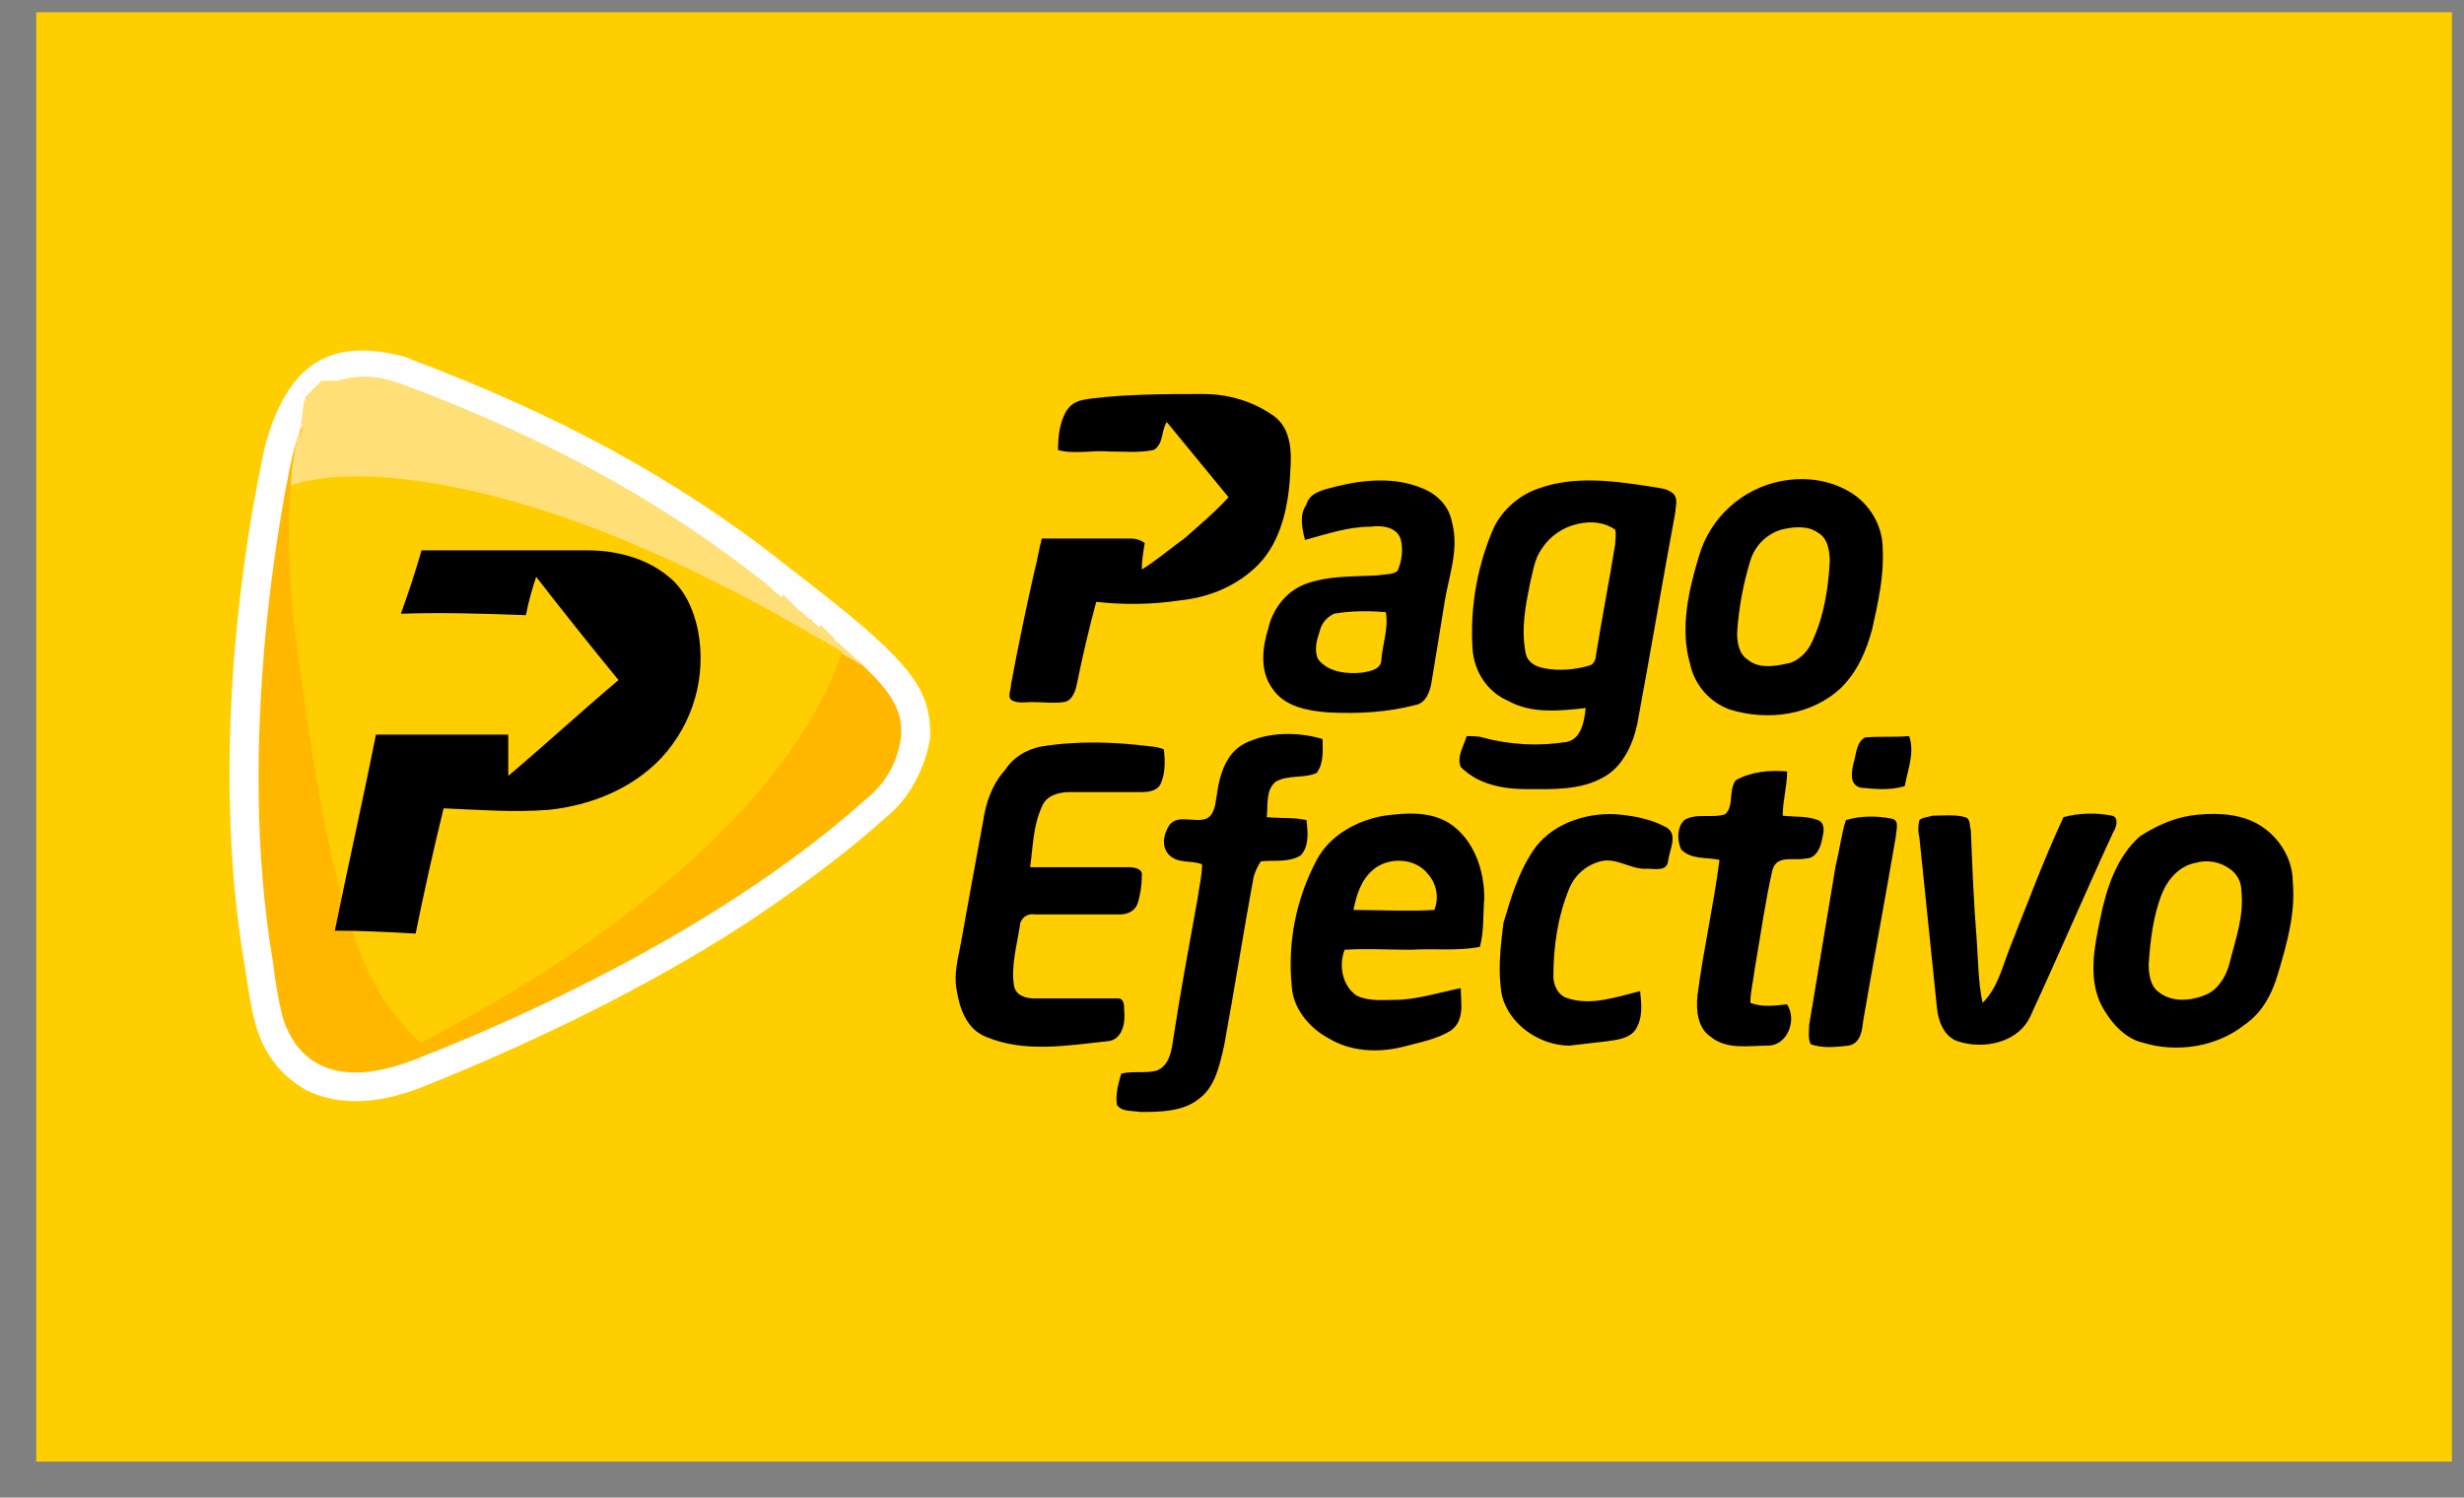 <svg width="51" height="31" viewBox="0 0 51 31" fill="none" xmlns="http://www.w3.org/2000/svg">
<rect x="0" y="0" width="51" height="31" fill="#808080" stroke="none"/>
<g clip-path="url(#clip0_4322_75070)">
<path d="M0.75 0.254H50.75V30.254H0.75V0.254Z" fill="#FFCE00"/>
<path fill-rule="evenodd" clip-rule="evenodd" d="M18.31 16.942C17.427 17.735 16.454 18.437 15.45 19.108C13.381 20.45 11.038 21.579 8.756 22.495C7.996 22.8 7.083 22.952 6.322 22.555C5.836 22.281 5.501 21.854 5.318 21.305C5.197 20.908 5.136 20.45 5.075 20.054C4.497 16.758 4.74 12.884 5.41 9.588C5.562 8.764 5.957 7.666 6.84 7.361C7.266 7.208 7.722 7.239 8.148 7.331C8.3 7.361 8.422 7.391 8.543 7.452C11.373 8.52 13.929 9.832 16.302 11.724C16.972 12.243 17.732 12.822 18.34 13.402C18.736 13.799 19.131 14.226 19.223 14.806C19.253 14.958 19.253 15.111 19.253 15.263C19.162 15.873 18.827 16.545 18.31 16.941V16.942Z" fill="#FEFEFE"/>
<path fill-rule="evenodd" clip-rule="evenodd" d="M5.871 21.123C6.084 21.733 6.692 22.648 8.548 21.946C11.226 20.909 15.181 19.017 17.95 16.516C17.95 16.516 18.558 16.088 18.65 15.234C18.71 14.38 18.04 13.861 15.942 12.183C13.872 10.535 11.53 9.193 8.335 8.003C8.214 7.972 8.153 7.941 8.031 7.911C7.7 7.83 7.353 7.841 7.027 7.941C6.479 8.124 6.145 8.918 5.993 9.711C5.84 10.474 4.867 15.386 5.658 19.963C5.688 20.268 5.78 20.818 5.871 21.123Z" fill="#FFB700"/>
<path fill-rule="evenodd" clip-rule="evenodd" d="M6.228 8.796C6.107 9.213 6.036 9.644 6.016 10.078C6.563 9.895 7.324 9.834 8.419 9.956C11.918 10.383 15.478 12.366 17.425 13.526L17.942 13.831C17.79 13.709 17.638 13.556 17.455 13.403L17.425 13.373L17.395 13.343C17.365 13.312 17.303 13.281 17.273 13.251V13.221L17.243 13.19L17.212 13.16L17.182 13.129L17.152 13.099L17.121 13.068L17.091 13.038L17.06 13.007L17.03 12.977L16.999 12.946L16.939 12.976L16.908 12.946L16.878 12.916L16.847 12.885L16.817 12.855L16.786 12.824L16.726 12.794L16.695 12.763L16.665 12.733L16.634 12.702L16.604 12.672L16.543 12.641L16.513 12.611L16.573 12.671L16.543 12.641L16.513 12.611L16.482 12.58L16.452 12.55L16.421 12.519L16.391 12.489L16.361 12.458L16.33 12.428L16.3 12.397L16.269 12.367L16.239 12.336L16.208 12.306L16.178 12.366L16.148 12.336L16.117 12.306H16.087L16.056 12.275L16.026 12.245L15.995 12.214L15.965 12.184L15.935 12.153L15.904 12.122C13.834 10.474 11.492 9.132 8.297 7.942C8.176 7.912 8.115 7.881 7.993 7.85C7.661 7.769 7.314 7.78 6.989 7.88H6.655L6.625 7.911L6.594 7.941L6.564 7.972L6.533 8.002L6.503 8.033L6.472 8.063L6.442 8.094L6.412 8.125L6.381 8.155L6.351 8.186L6.32 8.216V8.277L6.29 8.308L6.229 8.796H6.228ZM6.533 8.461C6.503 8.461 6.503 8.491 6.533 8.461V8.461ZM6.32 8.674C6.32 8.674 6.29 8.704 6.32 8.674V8.674ZM6.259 8.735C6.259 8.735 6.259 8.765 6.259 8.735V8.735ZM6.259 8.765C6.259 8.765 6.259 8.796 6.259 8.765L6.229 8.796V9.131L6.259 8.766V8.765Z" fill="#FFDF77"/>
<path fill-rule="evenodd" clip-rule="evenodd" d="M6.023 10.047C6.571 9.864 7.331 9.803 8.426 9.925C11.926 10.352 15.486 12.335 17.432 13.495C15.82 18.194 8.7 21.58 8.7 21.58C7.848 20.726 7.027 19.933 6.236 14.044C5.962 12.244 5.932 10.962 6.023 10.047Z" fill="#FFCE00"/>
<path d="M22.598 8.248C23.359 8.156 24.15 8.156 24.911 8.156C25.428 8.156 25.945 8.309 26.371 8.614C26.736 8.889 26.736 9.377 26.706 9.774C26.676 10.444 26.523 11.208 26.036 11.696C25.611 12.123 25.033 12.367 24.424 12.428C23.849 12.514 23.267 12.524 22.69 12.458C22.54 13.013 22.408 13.573 22.294 14.137C22.264 14.289 22.203 14.503 22.021 14.533C21.808 14.563 21.594 14.533 21.351 14.533C21.229 14.533 21.077 14.563 20.956 14.503C20.834 14.442 20.926 14.289 20.926 14.167C21.072 13.38 21.235 12.597 21.412 11.817C21.472 11.604 21.503 11.36 21.564 11.147H23.42C23.518 11.149 23.614 11.181 23.694 11.238C23.664 11.421 23.633 11.604 23.633 11.788C23.937 11.604 24.211 11.36 24.515 11.146C24.82 10.872 25.155 10.597 25.428 10.292L24.15 8.736C24.028 8.919 24.09 9.194 23.876 9.316C23.572 9.376 23.268 9.346 22.964 9.346C22.598 9.316 22.234 9.407 21.899 9.316C21.899 9.041 21.929 8.736 22.081 8.492C22.233 8.278 22.416 8.278 22.599 8.248H22.598ZM27.618 10.078C28.228 9.926 28.866 9.865 29.444 10.109C29.748 10.231 29.992 10.475 30.053 10.811C30.205 11.361 29.992 11.909 29.901 12.458C29.809 13.038 29.718 13.588 29.627 14.137C29.597 14.32 29.505 14.564 29.292 14.594C28.714 14.747 28.106 14.777 27.497 14.747C27.071 14.717 26.584 14.625 26.341 14.259C26.067 13.893 26.128 13.404 26.25 13.008C26.34 12.611 26.615 12.245 27.01 12.092C27.497 11.909 28.014 11.94 28.531 11.909C28.653 11.879 28.805 11.909 28.927 11.818C29.018 11.604 29.049 11.36 28.987 11.147C28.897 10.902 28.592 10.872 28.379 10.902C27.893 10.902 27.466 11.055 27.01 11.177C26.95 10.933 26.888 10.658 27.04 10.445C27.101 10.201 27.375 10.14 27.619 10.079L27.618 10.078ZM27.314 13.068C27.254 13.252 27.193 13.465 27.284 13.648C27.497 13.923 27.892 13.954 28.197 13.923C28.349 13.893 28.592 13.863 28.592 13.649C28.622 13.313 28.744 12.977 28.683 12.672C28.318 12.642 27.983 12.642 27.619 12.702C27.543 12.735 27.475 12.785 27.422 12.849C27.369 12.913 27.332 12.988 27.314 13.069V13.068ZM31.848 10.11C32.608 9.836 33.43 9.958 34.221 10.08C34.373 10.11 34.525 10.11 34.647 10.232C34.738 10.354 34.677 10.476 34.677 10.598C34.404 12.063 34.16 13.528 33.887 14.992C33.795 15.419 33.582 15.877 33.187 16.09C32.7 16.365 32.122 16.335 31.604 16.335C31.118 16.335 30.6 16.243 30.235 15.877C30.144 15.663 30.296 15.45 30.357 15.237C30.479 15.237 30.6 15.237 30.692 15.267C31.257 15.419 31.848 15.45 32.426 15.358C32.73 15.298 32.791 14.931 32.821 14.656C32.274 14.717 31.696 14.778 31.209 14.504C30.783 14.321 30.509 13.894 30.479 13.436C30.426 12.613 30.561 11.789 30.874 11.026C31.026 10.629 31.391 10.263 31.848 10.11ZM32.669 10.842C32.514 10.874 32.367 10.937 32.237 11.026C32.106 11.115 31.995 11.229 31.909 11.362C31.757 11.575 31.726 11.849 31.665 12.093C31.574 12.551 31.483 13.009 31.574 13.497C31.604 13.71 31.787 13.802 31.969 13.833C32.274 13.893 32.609 13.863 32.913 13.772C33.003 13.741 33.034 13.619 33.034 13.558C33.156 12.795 33.308 12.032 33.43 11.27C33.43 11.178 33.46 11.056 33.43 10.964C33.217 10.812 32.943 10.781 32.67 10.842H32.669ZM36.868 9.958C37.355 9.866 37.842 9.927 38.268 10.171C38.693 10.415 38.968 10.873 38.968 11.361C38.998 11.911 38.876 12.459 38.754 13.009C38.633 13.466 38.45 13.894 38.115 14.229C37.507 14.809 36.595 14.931 35.803 14.687C35.597 14.612 35.413 14.486 35.269 14.32C35.125 14.155 35.026 13.956 34.981 13.741C34.769 13.009 34.951 12.215 35.164 11.514C35.277 11.123 35.496 10.771 35.797 10.496C36.097 10.222 36.468 10.035 36.868 9.958ZM36.868 10.964C36.717 11.01 36.579 11.093 36.468 11.204C36.357 11.316 36.274 11.454 36.229 11.605C36.079 12.091 35.987 12.592 35.955 13.1C35.955 13.283 35.985 13.528 36.168 13.65C36.381 13.833 36.685 13.802 36.959 13.741C37.203 13.711 37.415 13.497 37.507 13.283C37.75 12.765 37.841 12.185 37.872 11.636C37.872 11.422 37.842 11.147 37.628 11.026C37.415 10.873 37.111 10.903 36.868 10.964ZM8.298 12.704C8.451 12.276 8.603 11.819 8.725 11.392H12.163C12.741 11.392 13.349 11.544 13.806 11.91C14.171 12.185 14.353 12.612 14.445 13.04C14.537 13.511 14.516 13.997 14.384 14.459C14.251 14.92 14.011 15.343 13.684 15.694C13.076 16.334 12.224 16.67 11.372 16.762C10.642 16.822 9.912 16.762 9.182 16.732C8.971 17.592 8.778 18.457 8.603 19.325C8.055 19.295 7.508 19.264 6.93 19.264C7.203 17.921 7.508 16.579 7.782 15.206H10.52V16.06C11.28 15.42 12.041 14.717 12.802 14.077C12.224 13.372 11.656 12.66 11.098 11.941C11.009 12.2 10.938 12.465 10.885 12.734C10.063 12.704 9.181 12.674 8.299 12.704H8.298ZM25.763 15.389C26.249 15.145 26.858 15.145 27.375 15.297C27.375 15.541 27.405 15.785 27.254 15.999C26.98 16.121 26.675 16.029 26.402 16.182C26.189 16.365 26.25 16.67 26.219 16.914C26.493 16.944 26.767 16.914 27.041 16.975C27.071 17.219 27.101 17.525 26.919 17.708C26.675 17.86 26.371 17.799 26.097 17.83C26.028 17.933 25.977 18.046 25.945 18.165C25.732 19.325 25.55 20.485 25.337 21.644C25.246 22.04 25.154 22.498 24.82 22.742C24.485 23.017 23.998 23.017 23.603 23.017C23.42 22.987 23.207 23.017 23.116 22.864C23.086 22.65 23.146 22.437 23.207 22.224C23.45 22.162 23.694 22.224 23.937 22.162C24.181 22.071 24.242 21.796 24.272 21.582C24.424 20.576 24.607 19.599 24.789 18.592C24.819 18.348 24.88 18.135 24.88 17.891C24.667 17.799 24.363 17.891 24.18 17.677C24.029 17.494 24.09 17.25 24.211 17.067C24.394 16.853 24.728 17.037 24.971 16.945C25.154 16.853 25.154 16.609 25.185 16.457C25.245 15.999 25.398 15.572 25.763 15.389ZM38.359 15.816C38.419 15.633 38.419 15.358 38.602 15.266C38.906 15.236 39.211 15.266 39.515 15.236C39.637 15.572 39.485 15.938 39.424 16.273C39.119 16.365 38.815 16.335 38.511 16.304C38.267 16.243 38.328 15.968 38.359 15.816ZM21.564 15.45C22.324 15.328 23.085 15.358 23.816 15.45C23.909 15.456 24.001 15.476 24.089 15.51C24.119 15.755 24.119 15.999 24.029 16.212C23.968 16.365 23.785 16.396 23.633 16.396H22.143C21.929 16.396 21.655 16.456 21.564 16.701C21.382 17.097 21.382 17.524 21.321 17.951H23.359C23.481 17.951 23.663 17.982 23.633 18.135C23.633 18.318 23.603 18.531 23.542 18.715C23.481 18.867 23.329 18.928 23.177 18.928H21.412C21.375 18.921 21.338 18.923 21.302 18.932C21.266 18.941 21.233 18.957 21.204 18.98C21.175 19.004 21.152 19.033 21.135 19.066C21.118 19.099 21.109 19.135 21.108 19.172C21.047 19.569 20.925 19.996 20.986 20.392C21.016 20.606 21.229 20.667 21.412 20.667H23.146C23.268 20.667 23.268 20.82 23.268 20.911C23.298 21.155 23.238 21.521 22.933 21.552C22.081 21.644 21.199 21.796 20.408 21.461C20.012 21.308 19.86 20.881 19.799 20.484C19.739 20.149 19.829 19.844 19.891 19.508C20.043 18.653 20.195 17.83 20.347 17.006C20.407 16.609 20.53 16.243 20.803 15.938C20.956 15.694 21.229 15.511 21.564 15.45ZM35.924 16.151C36.259 15.968 36.624 15.938 36.99 15.968C36.99 16.274 36.898 16.578 36.898 16.884C37.142 16.914 37.385 16.884 37.628 16.975C37.781 17.036 37.75 17.219 37.72 17.341C37.69 17.525 37.598 17.769 37.385 17.769C37.142 17.829 36.777 17.677 36.685 18.013C36.533 18.684 36.442 19.355 36.32 20.057C36.29 20.301 36.229 20.545 36.229 20.759C36.472 20.85 36.716 20.819 36.989 20.789C37.203 21.125 36.989 21.644 36.594 21.644C36.199 21.644 35.742 21.735 35.408 21.461C35.134 21.278 35.103 20.911 35.134 20.606C35.255 19.66 35.468 18.745 35.59 17.799C35.316 17.739 35.012 17.799 34.799 17.586C34.708 17.403 34.708 17.128 34.859 16.976C35.103 16.823 35.438 16.945 35.712 16.853C35.894 16.67 35.772 16.365 35.925 16.152L35.924 16.151ZM28.654 16.884C29.11 16.823 29.596 16.792 29.992 17.036C30.509 17.372 30.722 18.013 30.722 18.592C30.692 18.928 30.722 19.264 30.631 19.599C30.174 19.691 29.688 19.629 29.201 19.66C28.744 19.66 28.288 19.63 27.831 19.66C27.71 19.965 27.771 20.393 28.075 20.606C28.318 20.728 28.592 20.698 28.835 20.698C29.323 20.698 29.779 20.545 30.235 20.454C30.235 20.759 30.326 21.124 30.022 21.338C29.718 21.522 29.352 21.583 29.018 21.674C28.501 21.796 27.953 21.766 27.497 21.491C27.101 21.278 26.767 20.881 26.737 20.423C26.645 19.516 26.825 18.603 27.254 17.799C27.527 17.28 28.106 16.975 28.654 16.884ZM28.41 18.013C28.166 18.226 28.075 18.531 28.014 18.836C28.562 18.836 29.14 18.867 29.688 18.836C29.736 18.714 29.75 18.582 29.728 18.453C29.707 18.324 29.651 18.203 29.566 18.104C29.292 17.738 28.714 17.738 28.41 18.013ZM31.726 17.616C32.091 17.066 32.791 16.823 33.43 16.853C33.795 16.883 34.16 16.945 34.495 17.128C34.738 17.28 34.555 17.585 34.525 17.83C34.495 18.043 34.251 17.982 34.099 17.982C33.765 18.012 33.46 17.738 33.126 17.83C32.984 17.866 32.853 17.935 32.742 18.03C32.631 18.125 32.543 18.244 32.486 18.379C32.243 18.959 32.152 19.599 32.152 20.209C32.152 20.393 32.243 20.606 32.456 20.667C32.943 20.82 33.46 20.637 33.947 20.515C33.977 20.789 34.007 21.064 33.856 21.308C33.734 21.491 33.491 21.522 33.278 21.552C33.004 21.582 32.761 21.613 32.487 21.644C31.878 21.644 31.239 21.217 31.087 20.606C30.996 20.118 31.057 19.599 31.117 19.111C31.27 18.592 31.422 18.074 31.727 17.616H31.726ZM45.326 16.884C45.752 16.823 46.239 16.823 46.634 17.006C47.091 17.219 47.456 17.708 47.456 18.256C47.516 18.898 47.334 19.538 47.152 20.148C47.03 20.576 46.817 20.972 46.452 21.217C45.874 21.674 45.052 21.797 44.352 21.583C43.957 21.491 43.652 21.125 43.47 20.759C43.227 20.209 43.348 19.599 43.47 19.019C43.592 18.409 43.805 17.739 44.292 17.311C44.626 17.097 44.961 16.945 45.326 16.884ZM45.448 17.86C45.113 17.921 44.87 18.196 44.748 18.5C44.565 18.959 44.505 19.477 44.474 19.965C44.474 20.148 44.504 20.393 44.657 20.515C44.93 20.759 45.357 20.728 45.691 20.575C45.935 20.454 46.087 20.179 46.148 19.935C46.269 19.447 46.452 18.959 46.391 18.44C46.392 18.349 46.37 18.26 46.328 18.18C46.285 18.1 46.224 18.032 46.148 17.982C46.048 17.91 45.933 17.862 45.812 17.841C45.69 17.82 45.566 17.826 45.448 17.86ZM38.207 16.975C38.511 16.884 38.845 16.884 39.15 16.945C39.332 16.975 39.241 17.189 39.241 17.311C39.028 18.561 38.785 19.843 38.571 21.094C38.541 21.278 38.541 21.583 38.267 21.644C37.994 21.674 37.72 21.704 37.477 21.614C37.415 21.491 37.446 21.338 37.446 21.216L37.994 17.921C38.084 17.555 38.115 17.25 38.207 16.975ZM39.727 16.975C39.789 16.915 39.91 16.915 40.002 16.884C40.215 16.884 40.458 16.854 40.671 16.914C40.793 16.944 40.762 17.097 40.793 17.189C40.823 17.952 40.853 18.714 40.914 19.447C40.944 19.874 40.944 20.332 41.036 20.759C41.34 20.454 41.432 20.057 41.584 19.66C41.949 18.745 42.284 17.83 42.71 16.914C43.037 16.828 43.38 16.818 43.713 16.884C43.866 16.914 43.805 17.128 43.743 17.219C43.166 18.47 42.618 19.752 42.04 21.003C41.797 21.583 41.066 21.735 40.519 21.553C40.245 21.461 40.123 21.155 40.093 20.881L39.728 17.341C39.697 17.221 39.697 17.095 39.728 16.975H39.727Z" fill="black"/>
</g>
<defs>
<clipPath id="clip0_4322_75070">
<rect width="50" height="30" fill="white" transform="translate(0.75 0.254)"/>
</clipPath>
</defs>
</svg>
